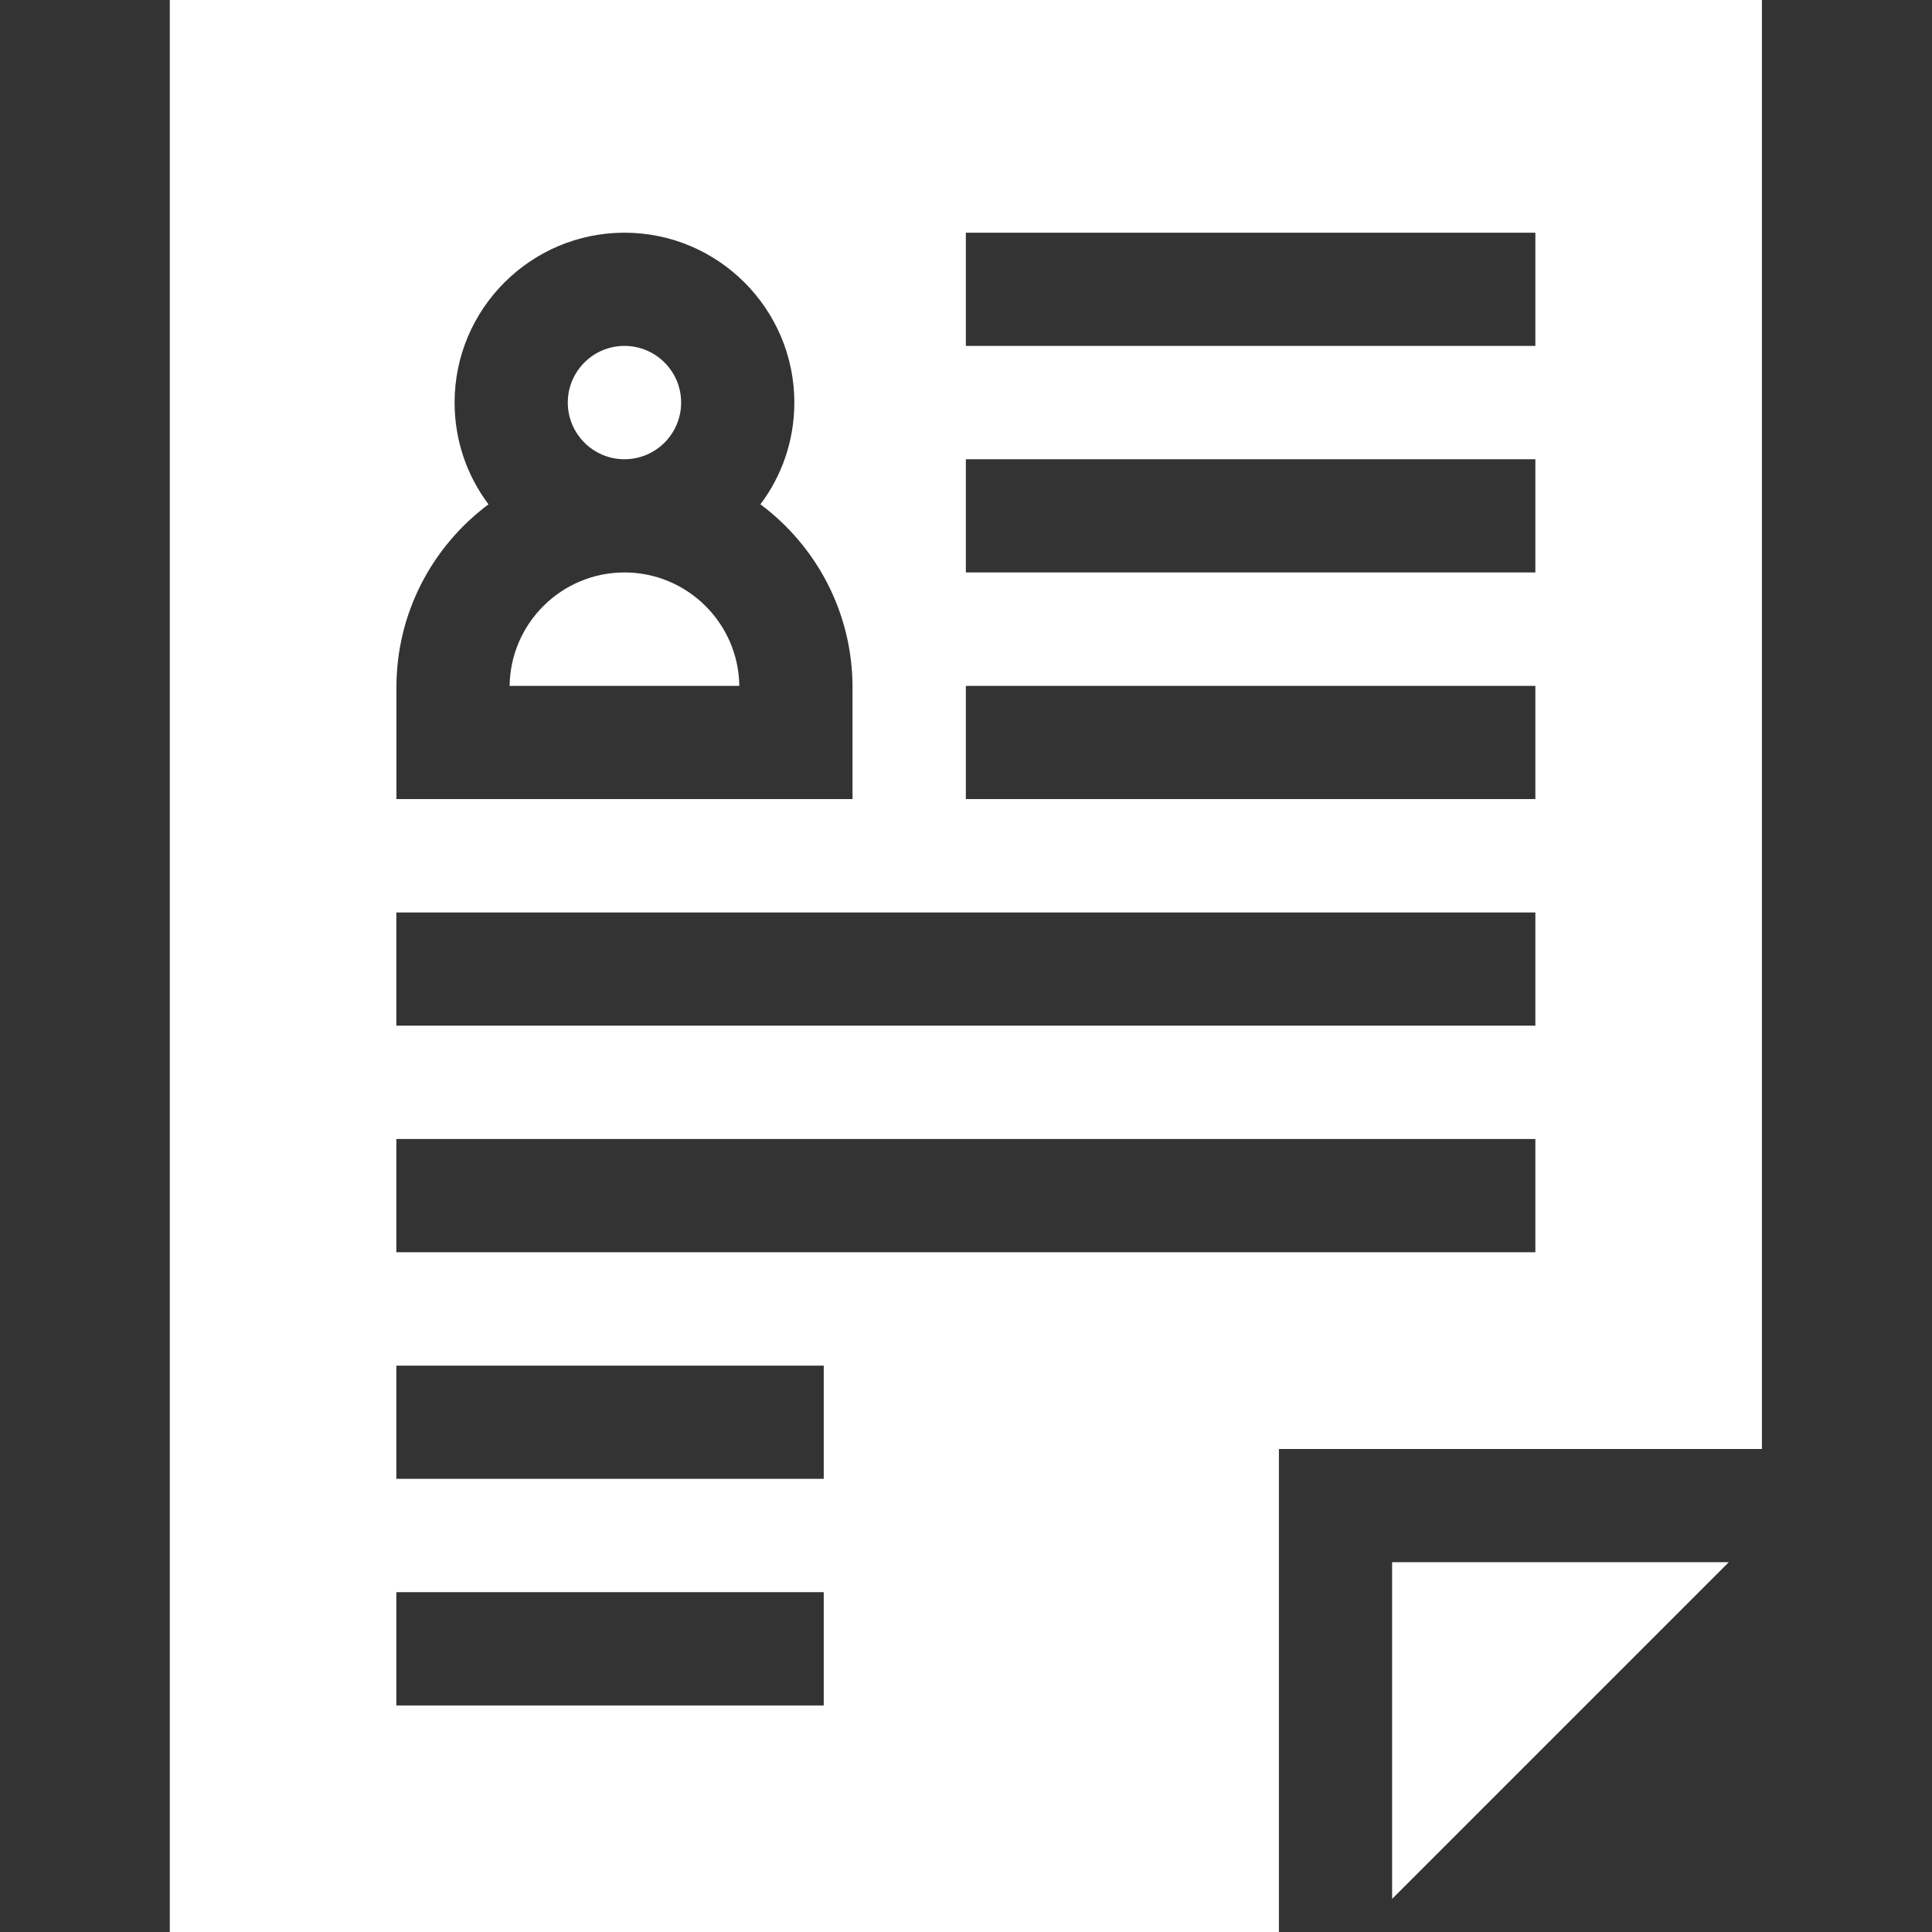 <svg width="27" height="27" viewBox="0 0 27 27" fill="none" xmlns="http://www.w3.org/2000/svg">
<rect x="0" y="0" width="27" height="27" fill="#333333" stroke="none"/>
<path d="M8.727 8C7.849 8 7.133 8.709 7.122 9.585H10.332C10.321 8.709 9.605 8 8.727 8Z" fill="white"/>
<path d="M9.519 5.626C9.519 5.189 9.164 4.834 8.727 4.834C8.29 4.834 7.935 5.189 7.935 5.626C7.935 6.063 8.29 6.418 8.727 6.418C9.164 6.418 9.519 6.063 9.519 5.626Z" fill="white"/>
<path d="M19.455 21.832V26.537L24.16 21.832H19.455Z" fill="white"/>
<path d="M17.873 20.25H24.623V0H2.373V27H17.873V20.25ZM6.353 5.626C6.353 4.317 7.418 3.252 8.727 3.252C10.036 3.252 11.101 4.317 11.101 5.626C11.101 6.159 10.925 6.652 10.627 7.048C11.408 7.63 11.914 8.56 11.914 9.606V11.167H5.54V9.606C5.54 8.56 6.046 7.63 6.827 7.048C6.529 6.652 6.353 6.159 6.353 5.626ZM5.539 20.667V19.085H11.512V20.667H5.539ZM11.512 22.251V23.834H5.539V22.251H11.512ZM21.457 17.5H5.539V15.918H21.457V17.5ZM21.457 14.334H5.539V12.752H21.457V14.334ZM21.457 11.167H13.498V9.585H21.457V11.167ZM21.457 8H13.498V6.418H21.457V8ZM21.457 4.834H13.498V3.252H21.457V4.834Z" fill="white"/>
</svg>
